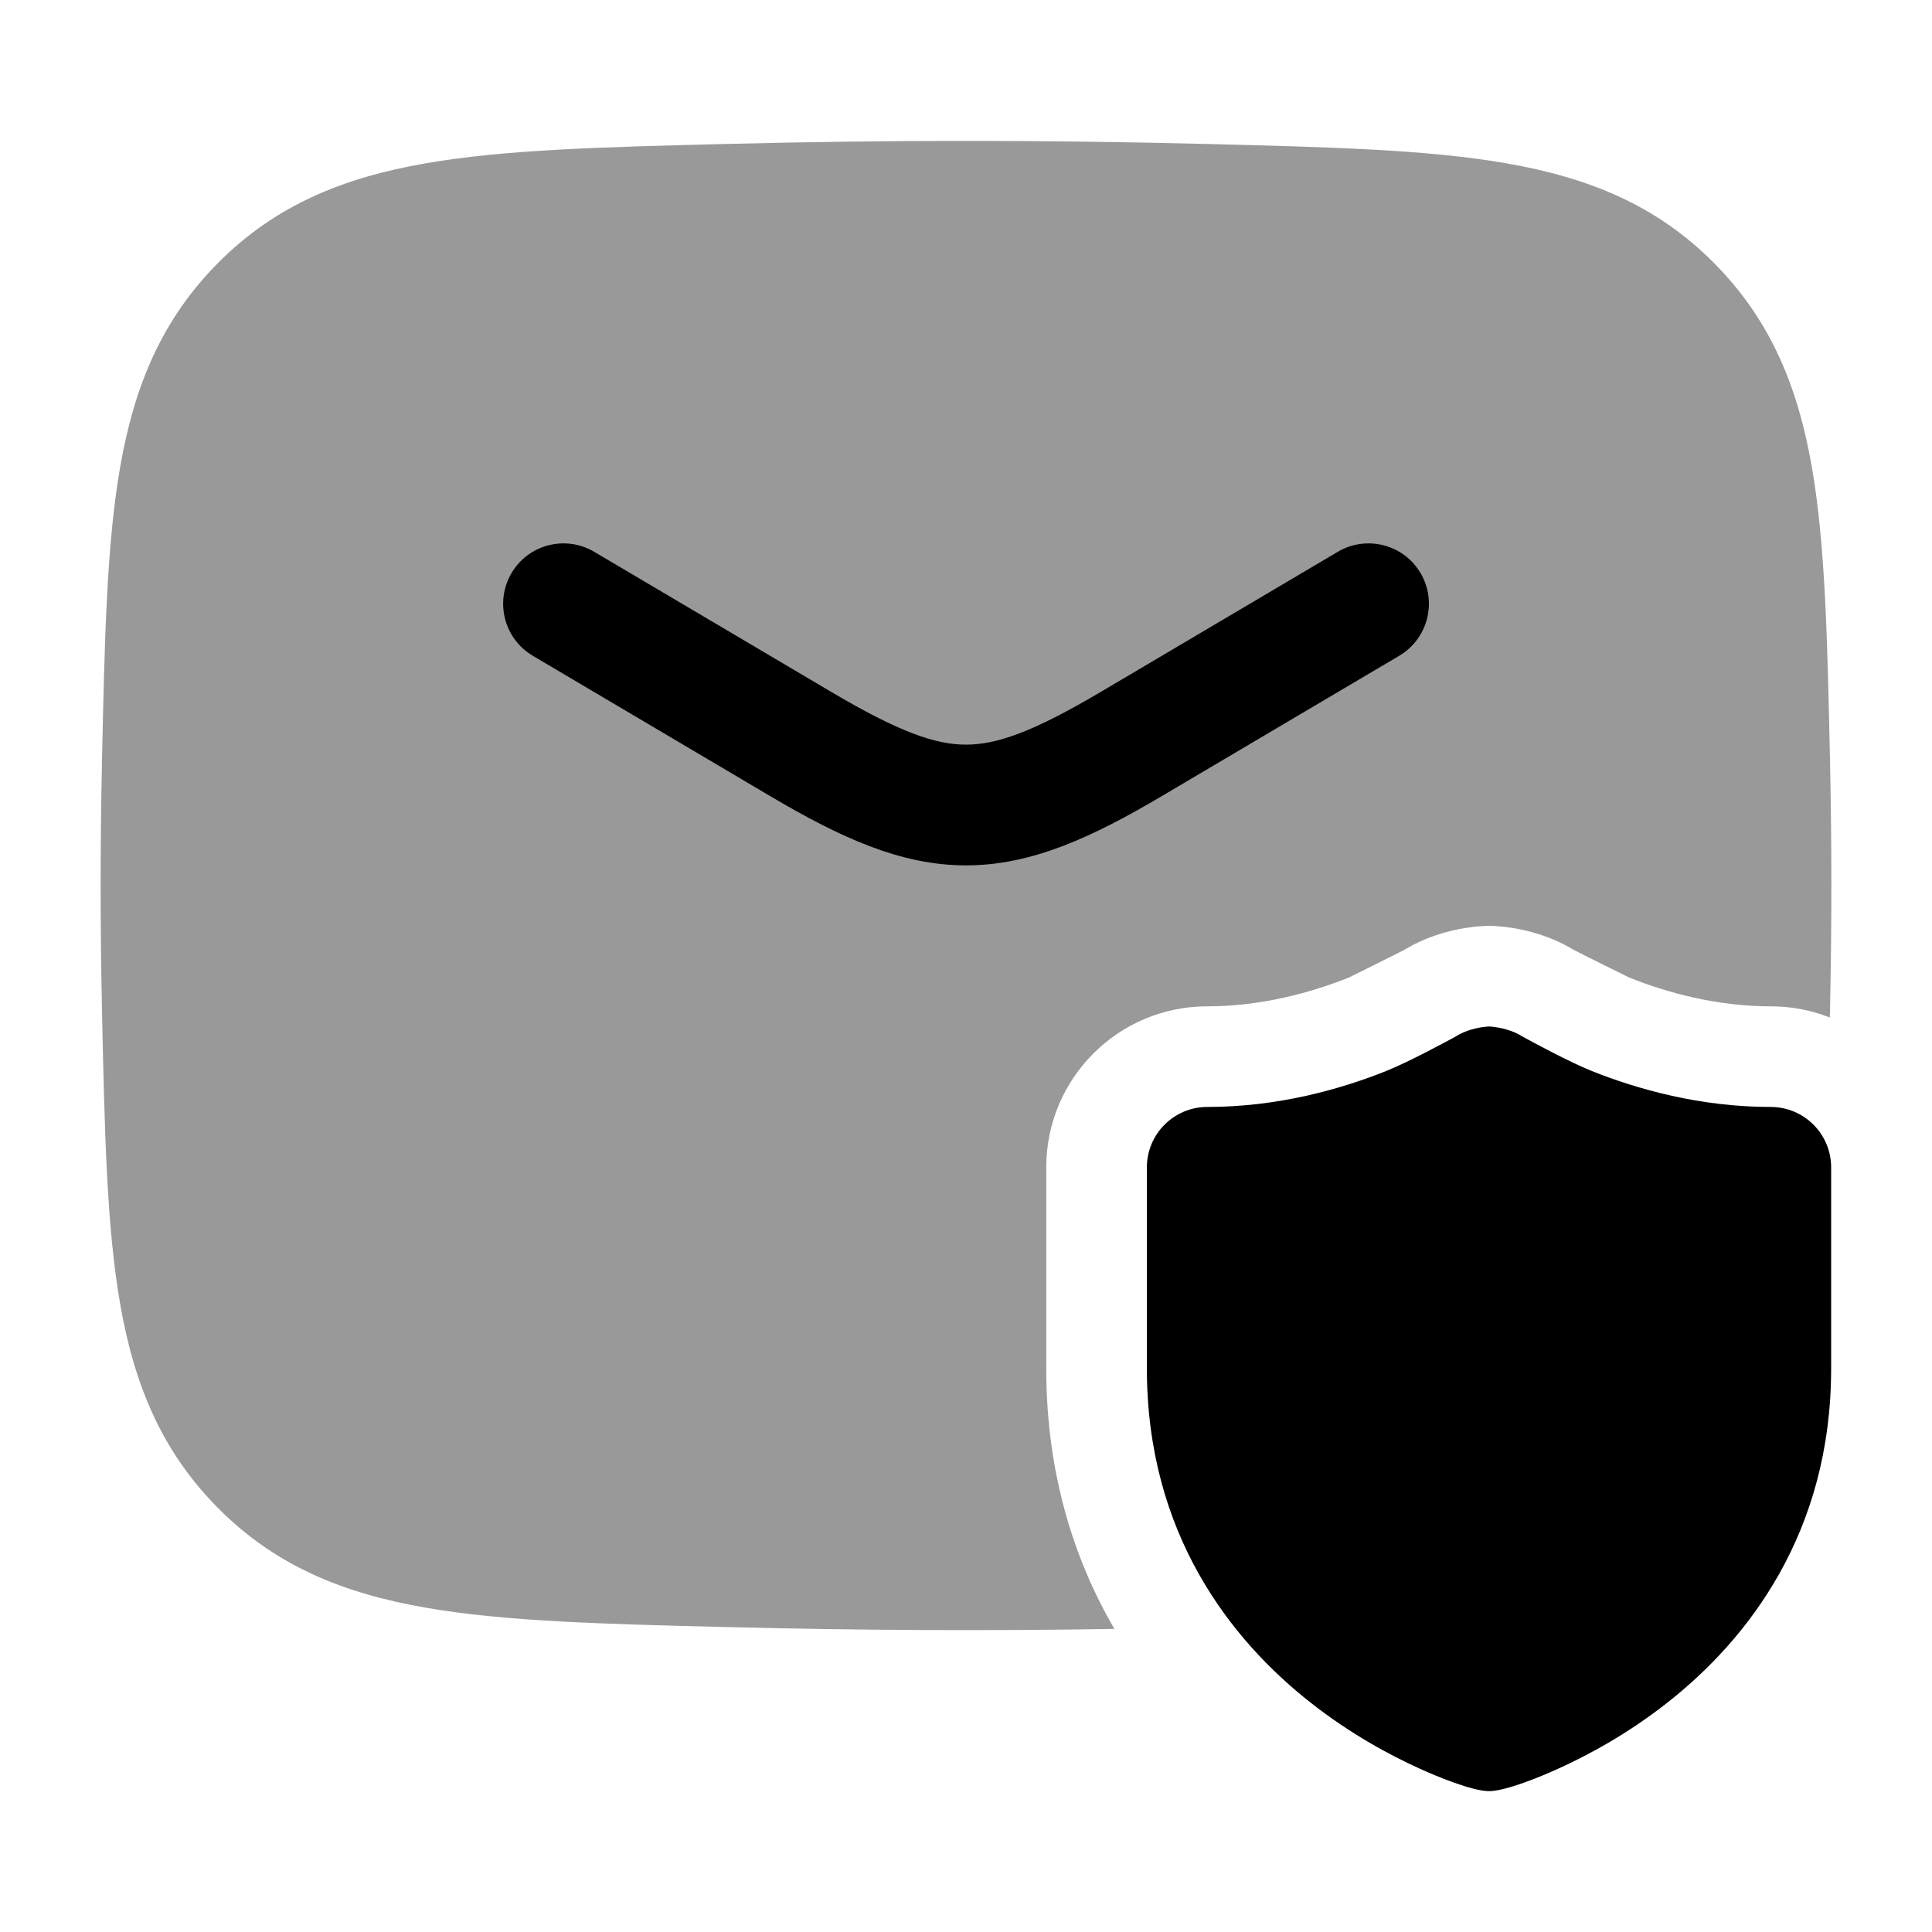 <svg width="24" height="24" viewBox="0 0 24 24" xmlns="http://www.w3.org/2000/svg">
<path d="M18.497 12.751C18.628 12.758 18.799 12.801 18.912 12.876C19.062 12.958 19.494 13.192 19.775 13.305C20.341 13.531 21.119 13.751 21.997 13.751C22.411 13.751 22.747 14.087 22.747 14.501V17.001C22.747 19.042 21.712 20.366 20.71 21.153C20.214 21.543 19.721 21.807 19.353 21.973C19.16 22.061 18.706 22.251 18.497 22.25C18.288 22.251 17.834 22.061 17.641 21.973C17.273 21.807 16.78 21.543 16.284 21.153C15.281 20.366 14.247 19.042 14.247 17.001V14.501C14.247 14.087 14.583 13.751 14.997 13.751C15.875 13.751 16.653 13.531 17.218 13.305C17.499 13.192 17.933 12.957 18.083 12.876C18.195 12.801 18.366 12.758 18.497 12.751Z" fill="currentColor"/>
<path opacity="0.4" d="M14.92 1.787C12.967 1.738 11.033 1.738 9.08 1.787L9.022 1.788C7.497 1.827 6.27 1.857 5.287 2.029C4.257 2.208 3.42 2.552 2.714 3.261C2.01 3.968 1.668 4.793 1.492 5.805C1.324 6.77 1.299 7.967 1.267 9.45L1.266 9.508C1.245 10.505 1.245 11.495 1.266 12.492L1.267 12.55C1.299 14.033 1.324 15.23 1.492 16.195C1.668 17.207 2.01 18.032 2.714 18.739C3.42 19.448 4.257 19.792 5.287 19.971C6.27 20.143 7.497 20.174 9.022 20.212L9.08 20.213C10.673 20.253 12.254 20.261 13.843 20.235C13.342 19.373 12.997 18.303 12.997 17.001V14.501C12.997 13.396 13.892 12.501 14.997 12.501C15.671 12.501 16.288 12.33 16.754 12.144C16.754 12.144 17.376 11.837 17.451 11.796C17.791 11.59 18.169 11.518 18.427 11.503C18.473 11.5 18.52 11.5 18.567 11.503C18.827 11.518 19.204 11.591 19.543 11.796C19.619 11.838 20.24 12.144 20.24 12.144C20.705 12.33 21.323 12.501 21.997 12.501C22.256 12.501 22.504 12.55 22.731 12.64C22.732 12.61 22.732 12.58 22.733 12.55L22.734 12.492C22.755 11.495 22.755 10.505 22.734 9.508L22.733 9.45C22.701 7.967 22.676 6.77 22.508 5.805C22.332 4.793 21.99 3.968 21.286 3.261C20.579 2.552 19.743 2.208 18.713 2.029C17.73 1.857 16.503 1.827 14.978 1.788L14.92 1.787Z" fill="currentColor"/>
<path fill-rule="evenodd" clip-rule="evenodd" d="M6.355 7.118C6.565 6.762 7.025 6.644 7.382 6.855L10.324 8.594C11.168 9.093 11.617 9.25 12 9.25C12.383 9.25 12.832 9.093 13.676 8.594L16.618 6.855C16.975 6.644 17.435 6.762 17.646 7.118C17.857 7.475 17.738 7.935 17.382 8.146L14.44 9.885C13.569 10.4 12.818 10.75 12 10.75C11.183 10.75 10.431 10.4 9.56 9.885L6.618 8.146C6.262 7.935 6.144 7.475 6.355 7.118Z" fill="currentColor"/>
</svg>
